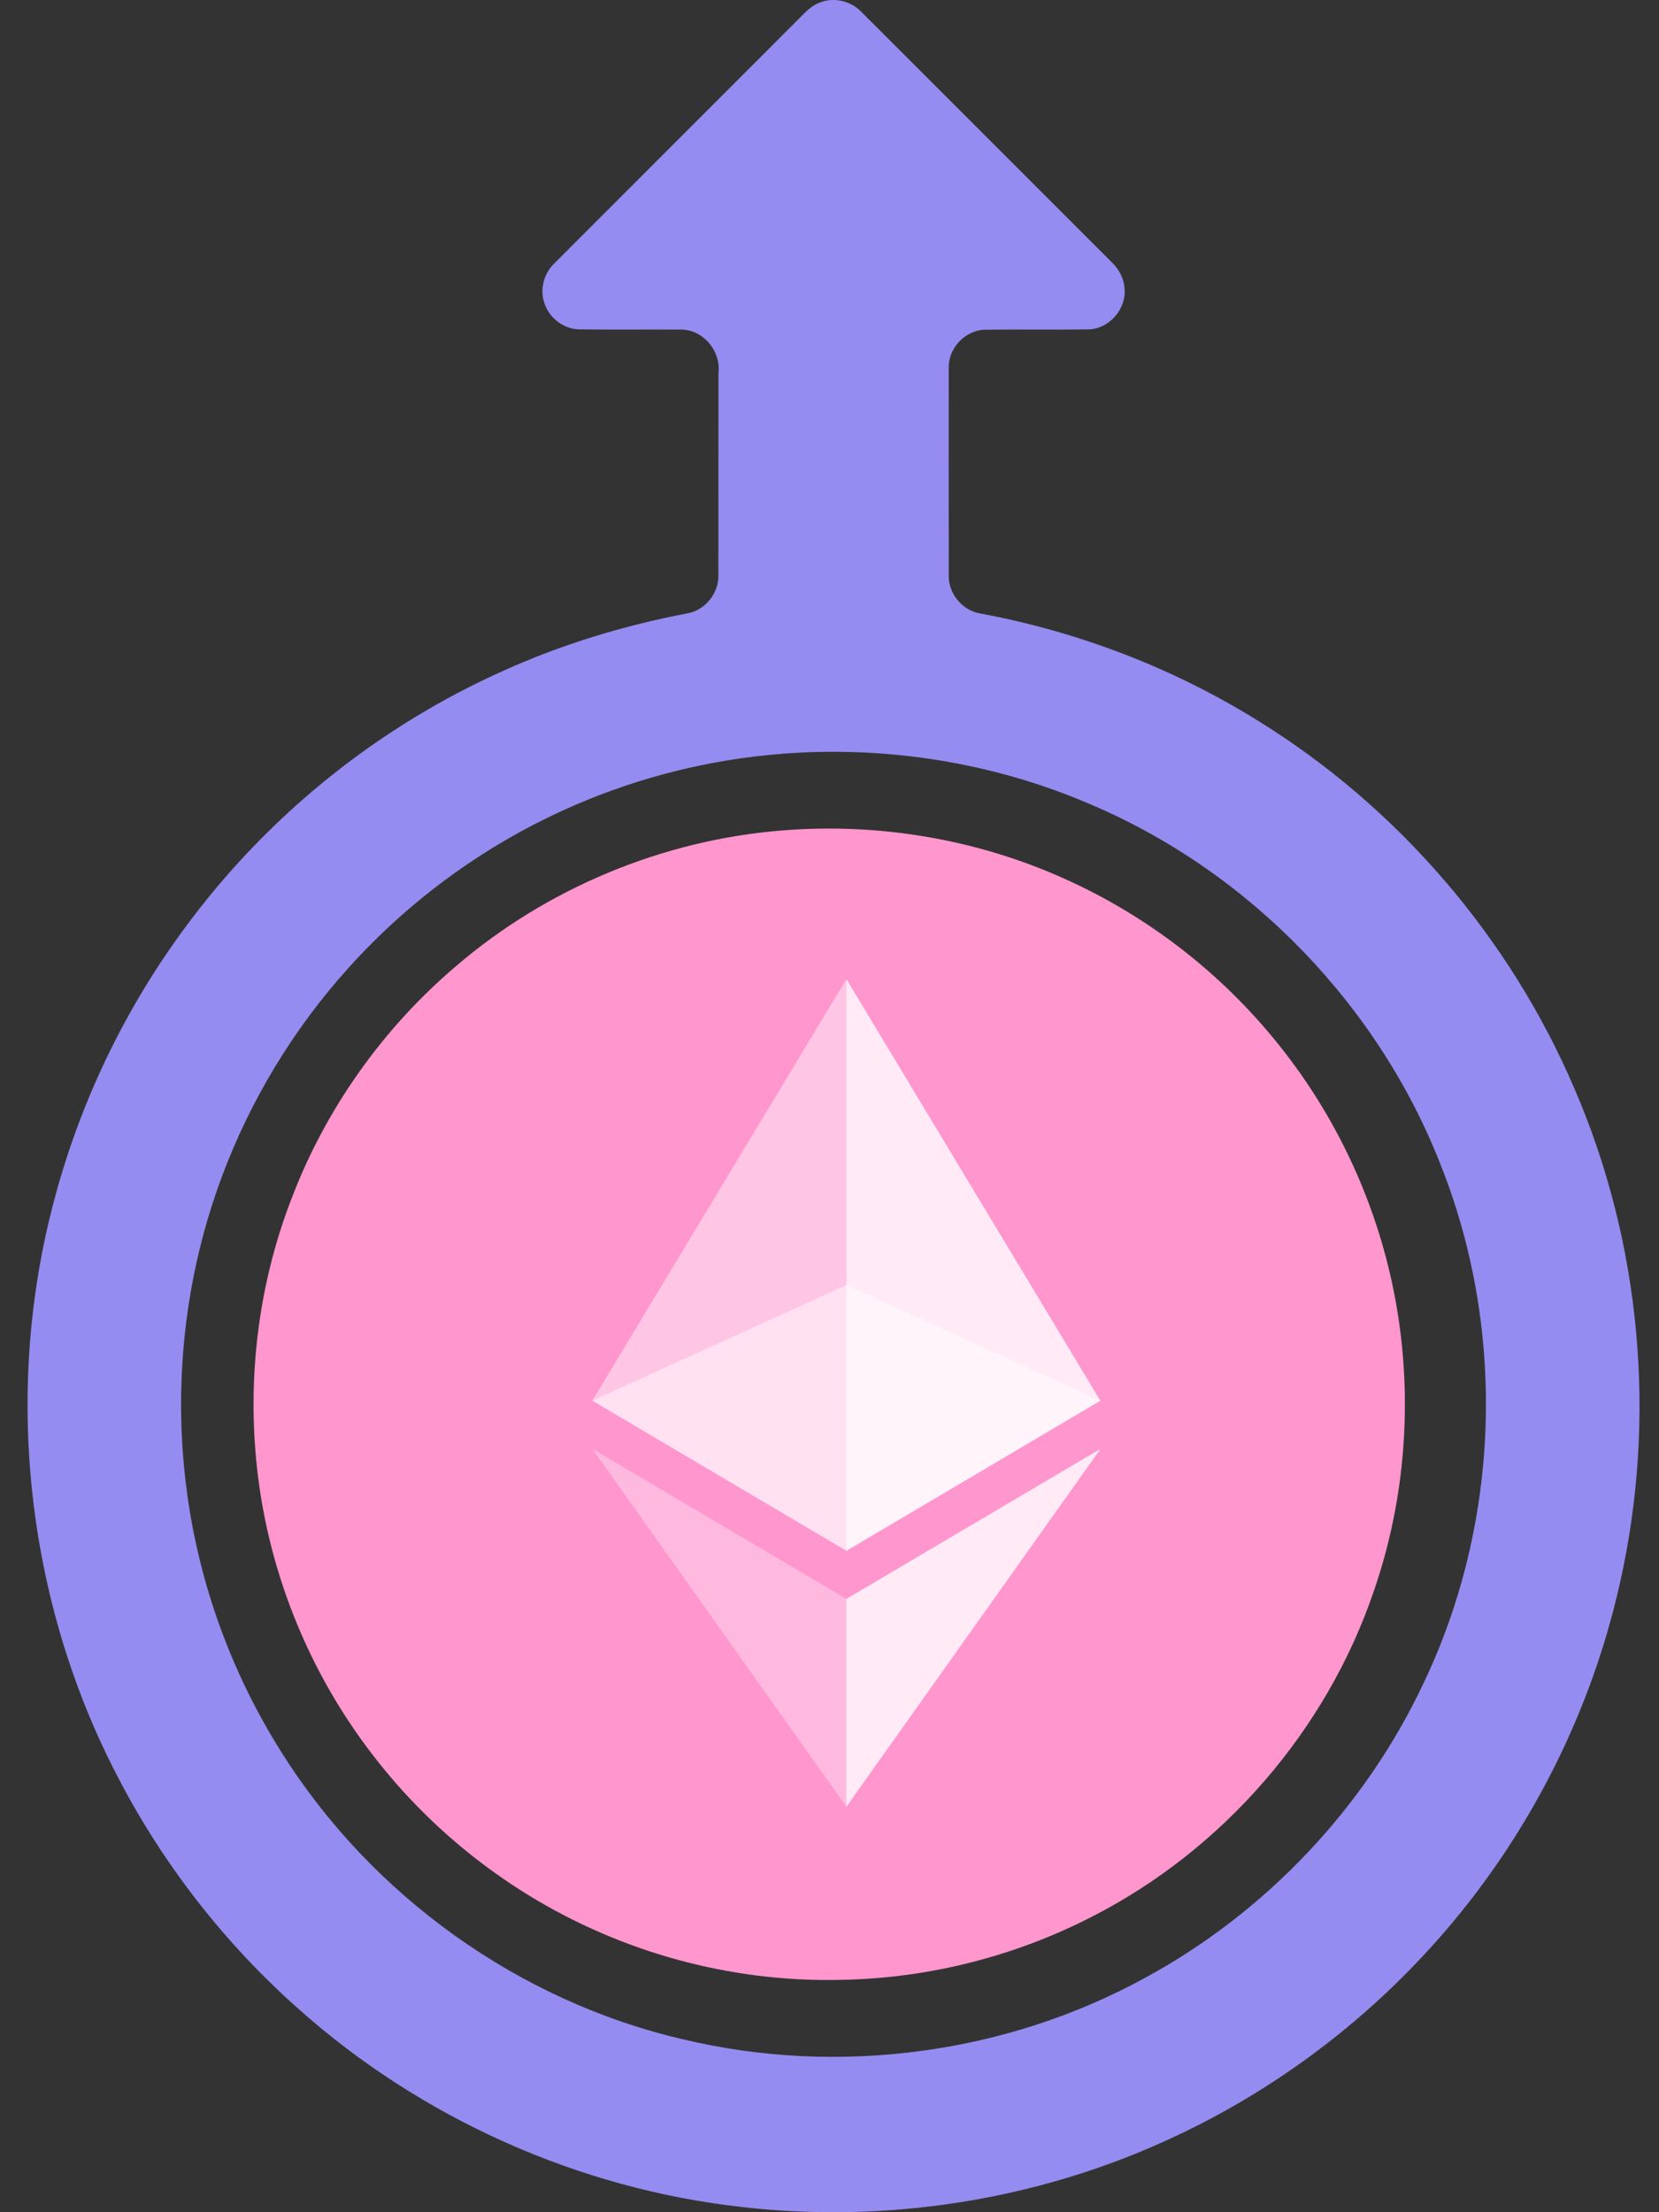 <svg viewBox="0 0 60 80" fill="none" xmlns="http://www.w3.org/2000/svg">
<rect x="0" y="0" width="60" height="80" fill="#333333" stroke="none"/>
<path d="M29.667 0.086C30.17 -0.109 30.772 0.037 31.145 0.423C34.17 3.442 37.191 6.466 40.213 9.489C40.475 9.74 40.654 10.082 40.672 10.449C40.734 11.193 40.1 11.903 39.351 11.912C38.103 11.931 36.856 11.907 35.608 11.923C34.9 11.947 34.295 12.597 34.312 13.304C34.311 15.79 34.31 18.276 34.313 20.764C34.276 21.432 34.782 22.069 35.441 22.183C38.993 22.842 42.428 24.155 45.497 26.064C50.551 29.185 54.599 33.895 56.936 39.355C59.358 44.947 59.928 51.307 58.587 57.248C57.558 61.862 55.376 66.213 52.296 69.801C49.532 73.031 46.056 75.649 42.183 77.404C37.414 79.58 32.048 80.407 26.841 79.813C20.924 79.155 15.24 76.609 10.797 72.649C8.134 70.289 5.91 67.436 4.27 64.279C0.935 57.9 0.104 50.267 1.982 43.318C2.962 39.65 4.672 36.179 6.979 33.163C9.901 29.323 13.794 26.229 18.2 24.259C20.321 23.301 22.562 22.619 24.848 22.184C25.508 22.075 26.012 21.437 25.981 20.771C25.986 18.341 25.979 15.911 25.984 13.481C26.079 12.688 25.411 11.896 24.601 11.919C23.38 11.912 22.159 11.928 20.939 11.911C20.349 11.897 19.807 11.453 19.665 10.883C19.531 10.408 19.689 9.876 20.04 9.533C23.003 6.566 25.971 3.603 28.934 0.637C29.148 0.418 29.37 0.187 29.667 0.086ZM28.197 27.266C25.672 27.473 23.18 28.089 20.853 29.09C17.724 30.428 14.894 32.459 12.616 34.988C10.632 37.185 9.066 39.759 8.032 42.532C6.67 46.167 6.243 50.142 6.765 53.987C7.212 57.311 8.389 60.533 10.181 63.368C13.431 68.548 18.765 72.378 24.728 73.753C30.313 75.082 36.378 74.287 41.414 71.523C45.79 69.15 49.376 65.355 51.493 60.85C54.243 55.084 54.479 48.19 52.15 42.243C49.908 36.413 45.243 31.57 39.499 29.113C35.961 27.575 32.039 26.952 28.197 27.266Z" fill="#958CF1"/>
<path d="M28.307 30.03C31.762 29.753 35.286 30.338 38.451 31.757C41.492 33.107 44.195 35.204 46.267 37.806C48.417 40.489 49.88 43.716 50.485 47.101C51.105 50.58 50.839 54.219 49.678 57.56C47.966 62.592 44.234 66.889 39.503 69.307C36.73 70.736 33.629 71.528 30.509 71.595C27.454 71.681 24.383 71.07 21.59 69.833C18.414 68.436 15.603 66.225 13.489 63.475C11.38 60.747 9.97 57.484 9.429 54.079C8.854 50.458 9.236 46.682 10.574 43.266C11.81 40.058 13.866 37.171 16.485 34.944C19.778 32.117 23.98 30.37 28.307 30.03Z" fill="#FF96CE"/>
<g opacity="0.6">
<path opacity="0.8" d="M30.613 46.473L21.423 50.652L30.613 56.081L39.799 50.652L30.613 46.473Z" fill="white"/>
</g>
<g opacity="0.45">
<path d="M21.423 50.652L30.613 56.081V35.404L21.423 50.652Z" fill="white"/>
</g>
<g opacity="0.8">
<path d="M30.609 35.404V56.081L39.795 50.652L30.609 35.404Z" fill="white"/>
</g>
<g opacity="0.45">
<path opacity="0.75" d="M21.423 52.393L30.613 65.339V57.822L21.423 52.393Z" fill="white"/>
</g>
<g opacity="0.8">
<path d="M30.609 57.822V65.339L39.803 52.393L30.609 57.822Z" fill="white"/>
</g>
</svg>
